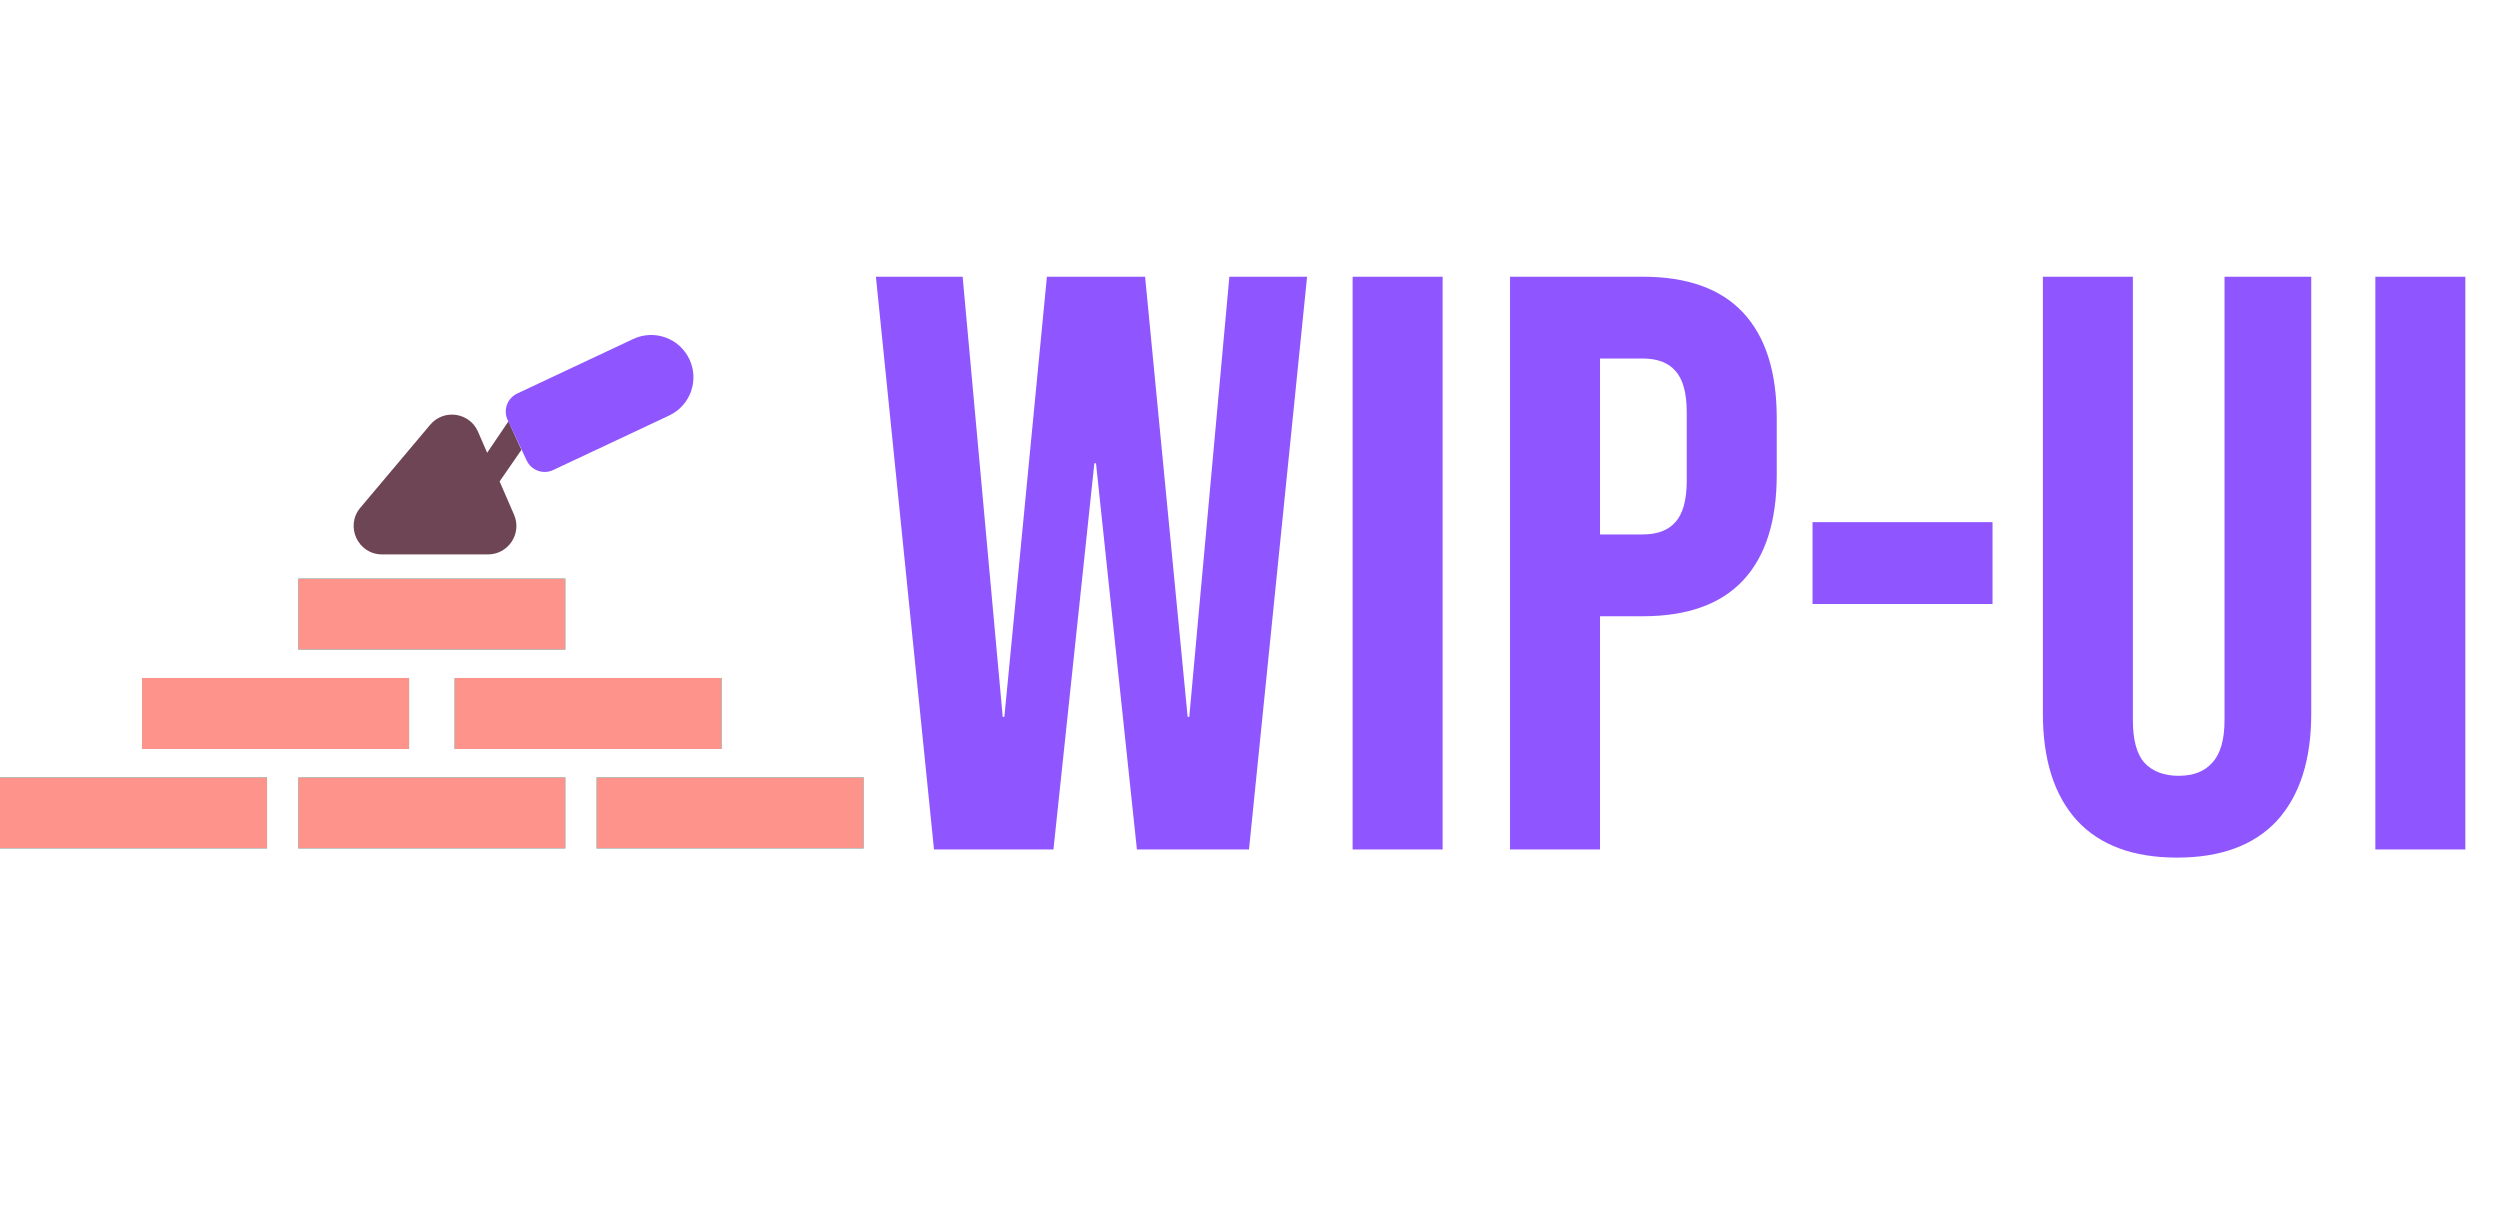 <svg width="880" height="426" viewBox="0 0 880 426" fill="none" xmlns="http://www.w3.org/2000/svg">
<path d="M308.32 97.4H338.848L352.96 252.344H353.536L368.512 97.4H403.072L418.048 252.344H418.624L432.736 97.4H460.096L439.648 299H400.192L385.792 163.064H385.216L370.816 299H328.768L308.32 97.4ZM476.121 97.4H507.801V299H476.121V97.4ZM531.527 97.4H578.183C593.927 97.4 605.735 101.624 613.607 110.072C621.479 118.52 625.415 130.904 625.415 147.224V167.096C625.415 183.416 621.479 195.8 613.607 204.248C605.735 212.696 593.927 216.92 578.183 216.92H563.207V299H531.527V97.4ZM578.183 188.12C583.367 188.12 587.207 186.68 589.703 183.8C592.391 180.92 593.735 176.024 593.735 169.112V145.208C593.735 138.296 592.391 133.4 589.703 130.52C587.207 127.64 583.367 126.2 578.183 126.2H563.207V188.12H578.183ZM638.013 183.8H701.373V212.6H638.013V183.8ZM766.326 301.88C750.966 301.88 739.254 297.56 731.19 288.92C723.126 280.088 719.094 267.512 719.094 251.192V97.4H750.773V253.496C750.773 260.408 752.118 265.4 754.806 268.472C757.686 271.544 761.718 273.08 766.902 273.08C772.086 273.08 776.022 271.544 778.71 268.472C781.59 265.4 783.03 260.408 783.03 253.496V97.4H813.558V251.192C813.558 267.512 809.526 280.088 801.462 288.92C793.398 297.56 781.686 301.88 766.326 301.88ZM836.121 97.4H867.801V299H836.121V97.4Z" fill="#8F56FF"/>
<rect width="94" height="25" transform="translate(50 238.651)" fill="#00E2D9"/>
<rect x="50" y="238.651" width="94" height="25" fill="#FE938C"/>
<rect width="94" height="25" transform="translate(160 238.651)" fill="#00E2D9"/>
<rect x="160" y="238.651" width="94" height="25" fill="#FE938C"/>
<rect width="94" height="25" transform="translate(0 273.651)" fill="#00E2D9"/>
<rect y="273.651" width="94" height="25" fill="#FE938C"/>
<rect width="94" height="25" transform="translate(105 273.651)" fill="#00E2D9"/>
<rect x="105" y="273.651" width="94" height="25" fill="#FE938C"/>
<rect width="94" height="25" transform="translate(210 273.651)" fill="#00E2D9"/>
<rect x="210" y="273.651" width="94" height="25" fill="#FE938C"/>
<rect width="94" height="25" transform="translate(105 203.651)" fill="#00E2D9"/>
<rect x="105" y="203.651" width="94" height="25" fill="#FE938C"/>
<path fill-rule="evenodd" clip-rule="evenodd" d="M151.44 149.504L126.845 178.71C121.369 185.213 125.992 195.151 134.494 195.151H171.771C178.97 195.151 183.811 187.772 180.943 181.168L175.862 169.466L183.543 158.354L178.981 148.305L171.478 159.37L168.262 151.962C165.305 145.153 156.222 143.825 151.44 149.504Z" fill="#6E4555"/>
<g filter="url(#filter0_d)">
<path d="M178.692 143.841C177.048 140.342 178.55 136.173 182.049 134.528L222.882 115.331C230.319 111.834 239.182 115.029 242.678 122.465V122.465C246.174 129.902 242.98 138.765 235.543 142.261L194.71 161.458C191.211 163.103 187.042 161.6 185.397 158.102L178.692 143.841Z" fill="#8F56FF"/>
</g>
<defs>
<filter id="filter0_d" x="171.714" y="109" width="81.294" height="63.437" filterUnits="userSpaceOnUse" color-interpolation-filters="sRGB">
<feFlood flood-opacity="0" result="BackgroundImageFix"/>
<feColorMatrix in="SourceAlpha" type="matrix" values="0 0 0 0 0 0 0 0 0 0 0 0 0 0 0 0 0 0 127 0" result="hardAlpha"/>
<feOffset dy="4"/>
<feGaussianBlur stdDeviation="2"/>
<feComposite in2="hardAlpha" operator="out"/>
<feColorMatrix type="matrix" values="0 0 0 0 0 0 0 0 0 0 0 0 0 0 0 0 0 0 0.25 0"/>
<feBlend mode="normal" in2="BackgroundImageFix" result="effect1_dropShadow"/>
<feBlend mode="normal" in="SourceGraphic" in2="effect1_dropShadow" result="shape"/>
</filter>
</defs>
</svg>
